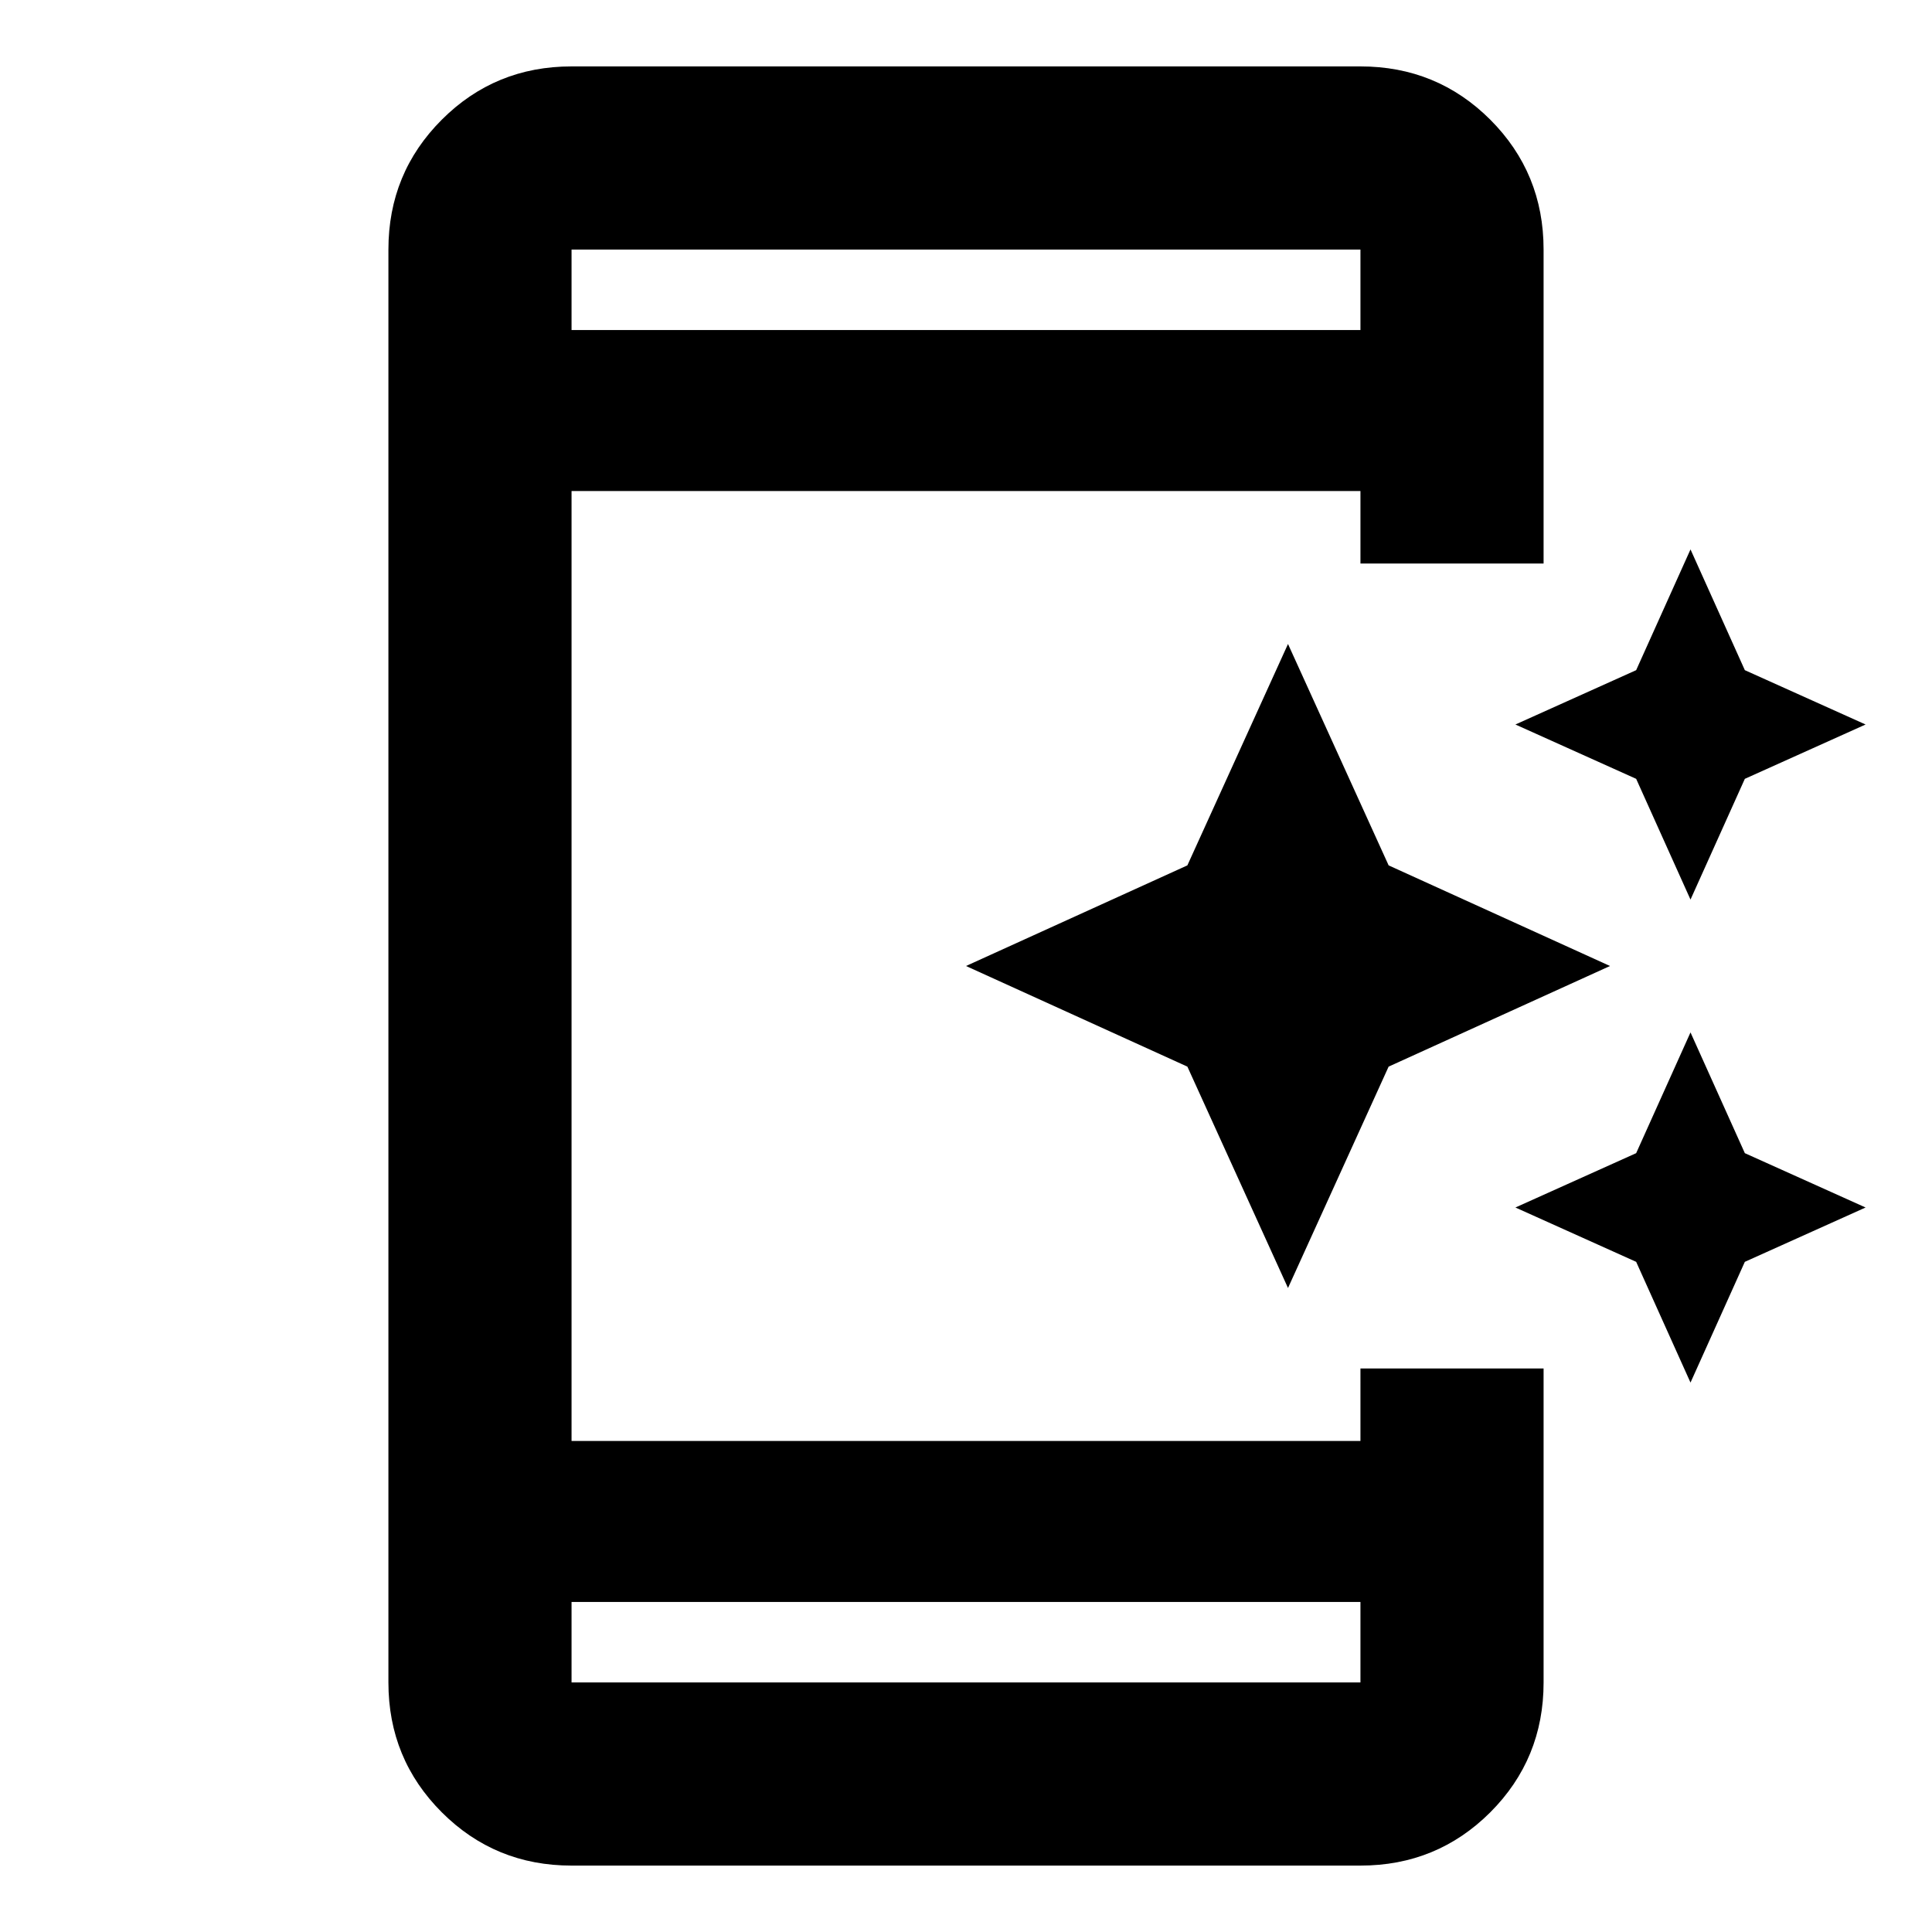 <svg xmlns="http://www.w3.org/2000/svg" height="24" width="24"><path d="m21 11.175-.675-1.5-1.5-.675 1.5-.675.675-1.5.675 1.5 1.5.675-1.5.675ZM16 16l-1.25-2.75L12 12l2.75-1.25L16 8l1.25 2.75L20 12l-2.75 1.25Zm5 1.175-.675-1.5-1.5-.675 1.5-.675.675-1.5.675 1.5 1.5.675-1.5.675Zm-13.9 6q-.95 0-1.612-.662-.663-.663-.663-1.613V3.1q0-.95.663-1.613Q6.15.825 7.1.825h9.8q.95 0 1.613.662.662.663.662 1.613V7H16.9v-.9H7.1v11.8h9.8V17h2.275v3.9q0 .95-.662 1.613-.663.662-1.613.662Zm0-3.275v1h9.8v-1Zm0-15.8h9.8v-1H7.1Zm0-1v1-1Zm0 17.8v-1 1Z"/></svg>